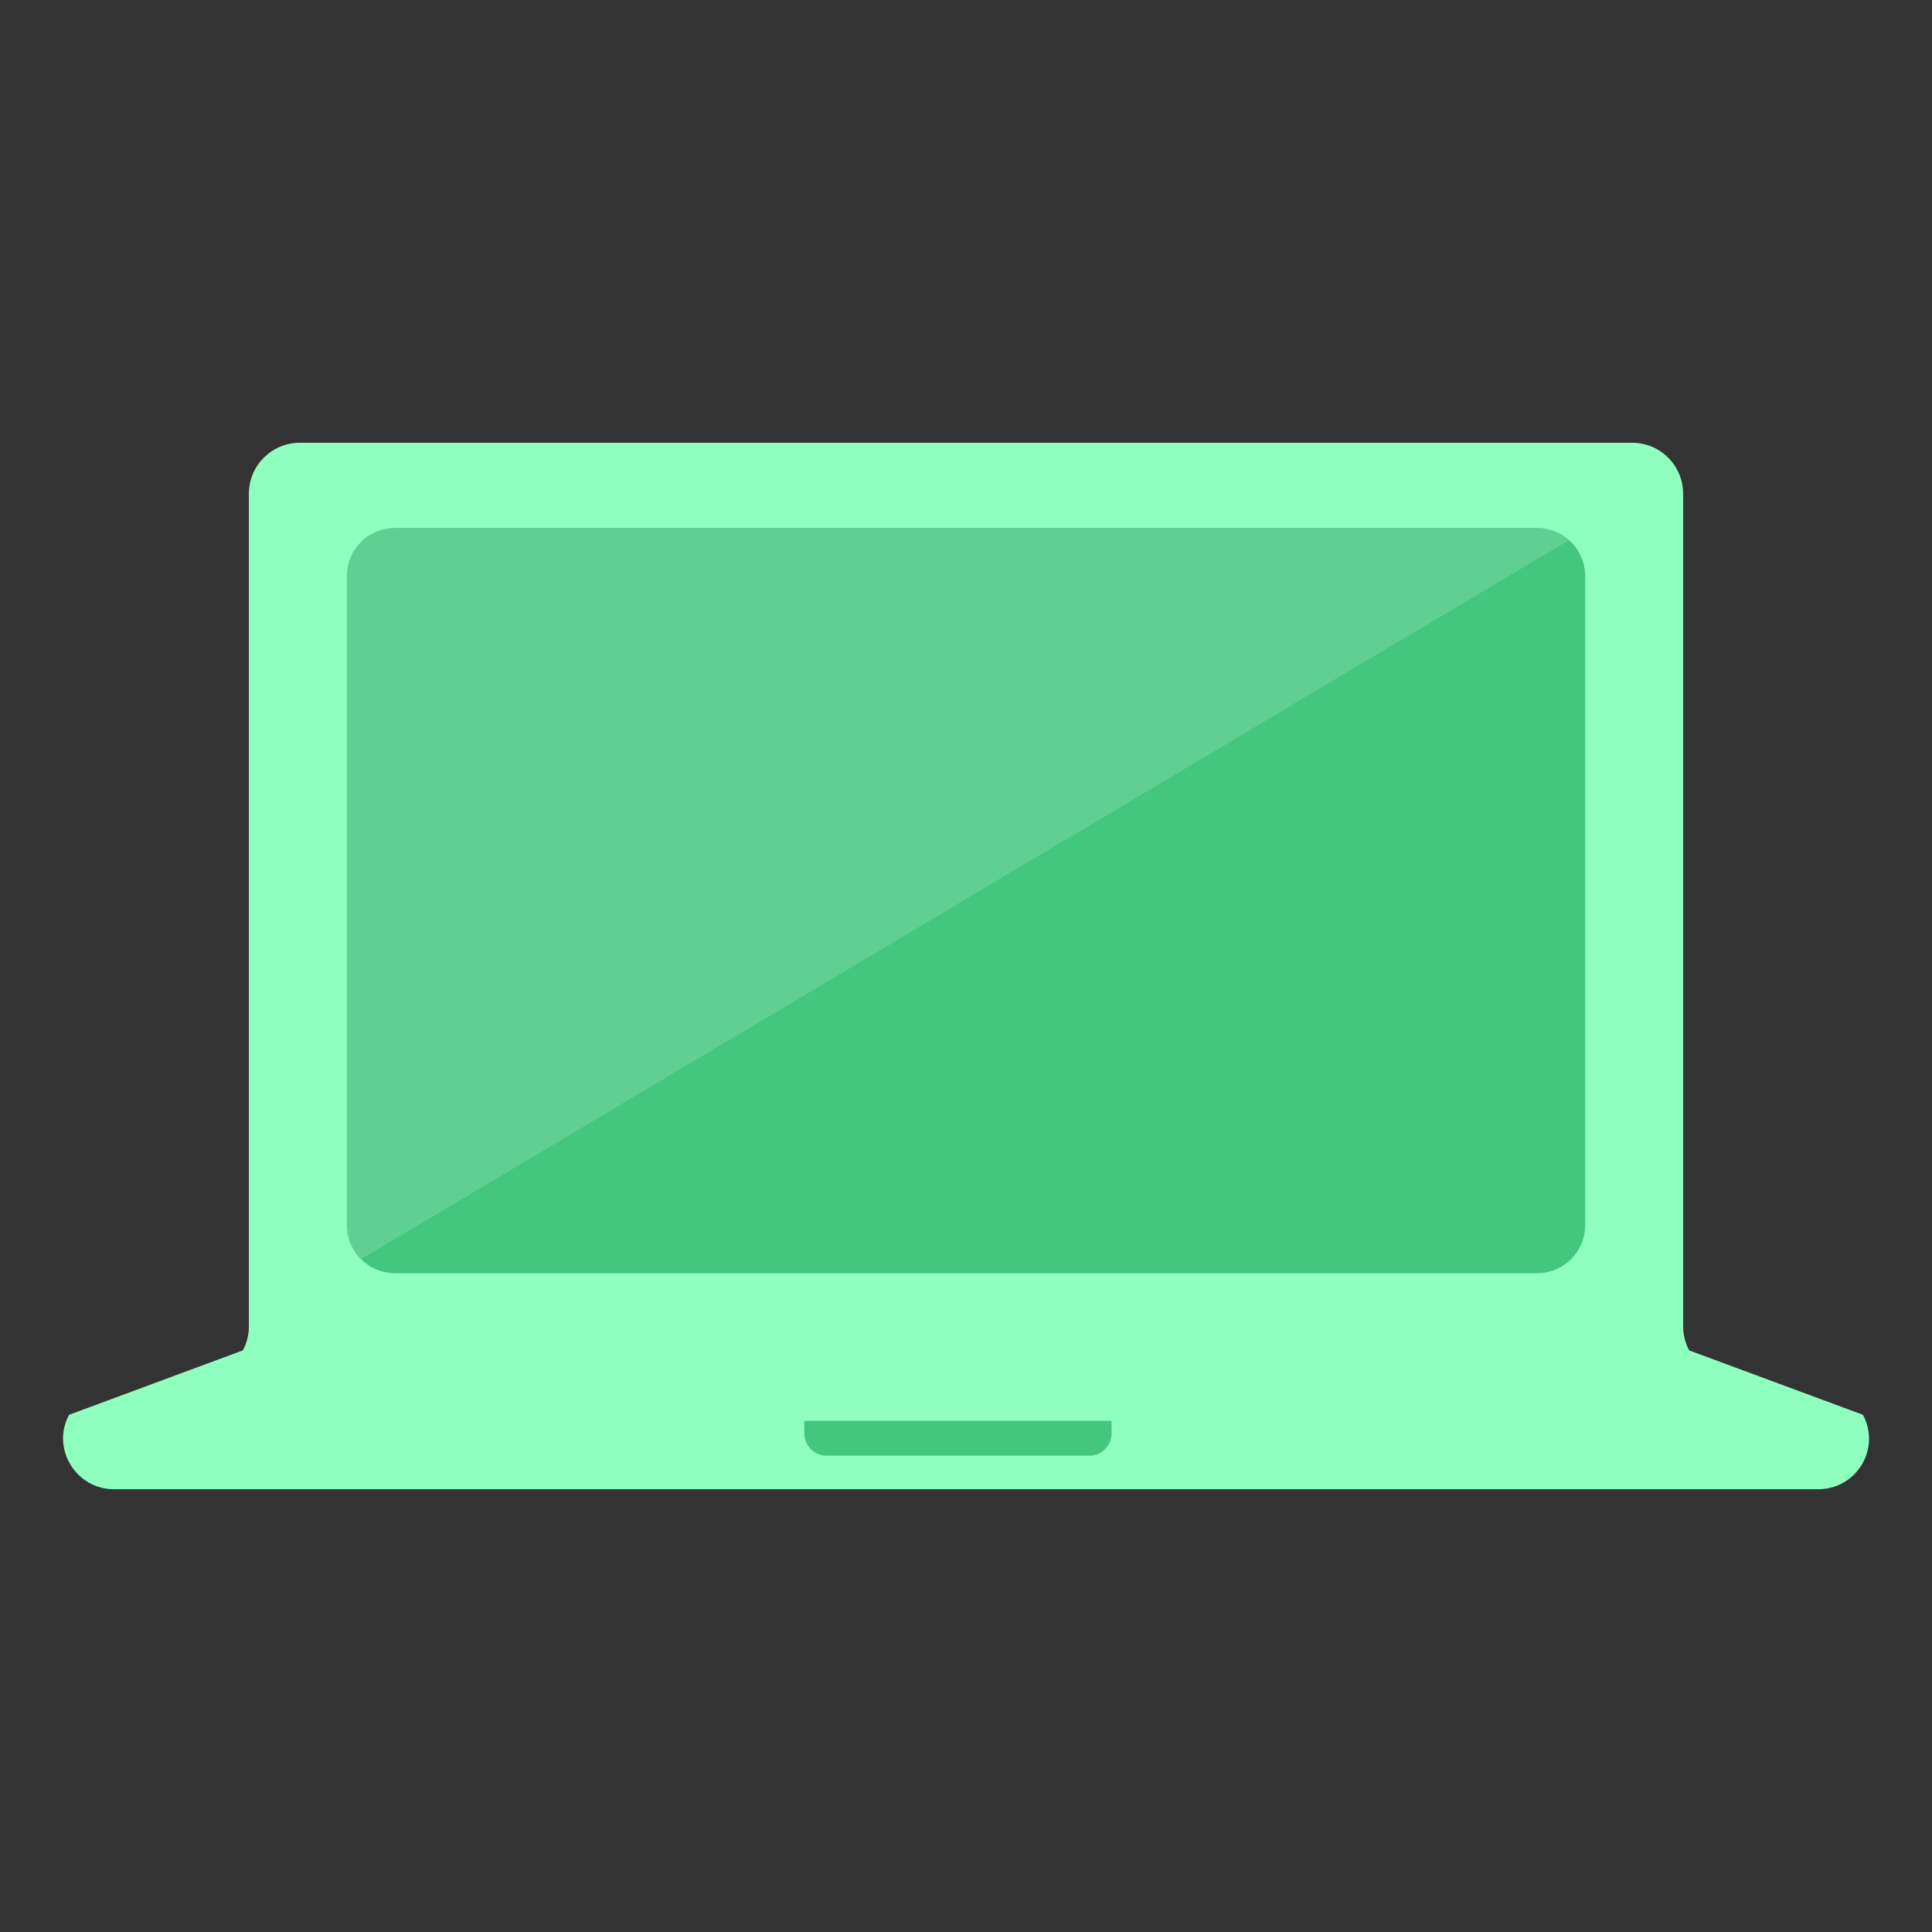 <?xml version="1.0" encoding="utf-8"?>
<!-- Generator: Adobe Illustrator 27.4.1, SVG Export Plug-In . SVG Version: 6.00 Build 0)  -->
<svg version="1.1" id="Layer_1" xmlns="http://www.w3.org/2000/svg" xmlns:xlink="http://www.w3.org/1999/xlink" x="0px" y="0px"
	 viewBox="0 0 288 288" style="enable-background:new 0 0 288 288;" xml:space="preserve">
<rect x="0" y="0" width="288" height="288" fill="#333333" stroke="none"/>
<style type="text/css">
	.st0{fill:#8FFFC0;}
	.st1{fill:#43C77E;}
	.st2{opacity:0.16;fill:#FFFFFF;}
</style>
<g>
	<path class="st0" d="M37.1,197.7V73.6c0-4.2,3.4-7.6,7.6-7.6h198.6c4.2,0,7.6,3.4,7.6,7.6v124.1c0,1.2,0.3,2.5,0.9,3.6l25.9,9.6
		c2.7,5-0.9,11.1-6.7,11.1H17c-5.7,0-9.4-6.1-6.7-11.1l25.9-9.6C36.8,200.2,37.1,199,37.1,197.7z"/>
	<path class="st1" d="M51.7,182.6V85.9c0-4,3.2-7.2,7.2-7.2h170.2c4,0,7.2,3.2,7.2,7.2v96.7c0,4-3.2,7.2-7.2,7.2H58.9
		C54.9,189.8,51.7,186.6,51.7,182.6z"/>
	<path class="st2" d="M53.8,187.7c-1.3-1.3-2.1-3.1-2.1-5.1V85.9c0-4,3.2-7.2,7.2-7.2h170.2c1.8,0,3.5,0.7,4.8,1.8"/>
	<path class="st1" d="M165.7,211.8v1.9c0,1.8-1.5,3.3-3.3,3.3h-39.2c-1.8,0-3.3-1.5-3.3-3.3v-1.9"/>
</g>
</svg>
